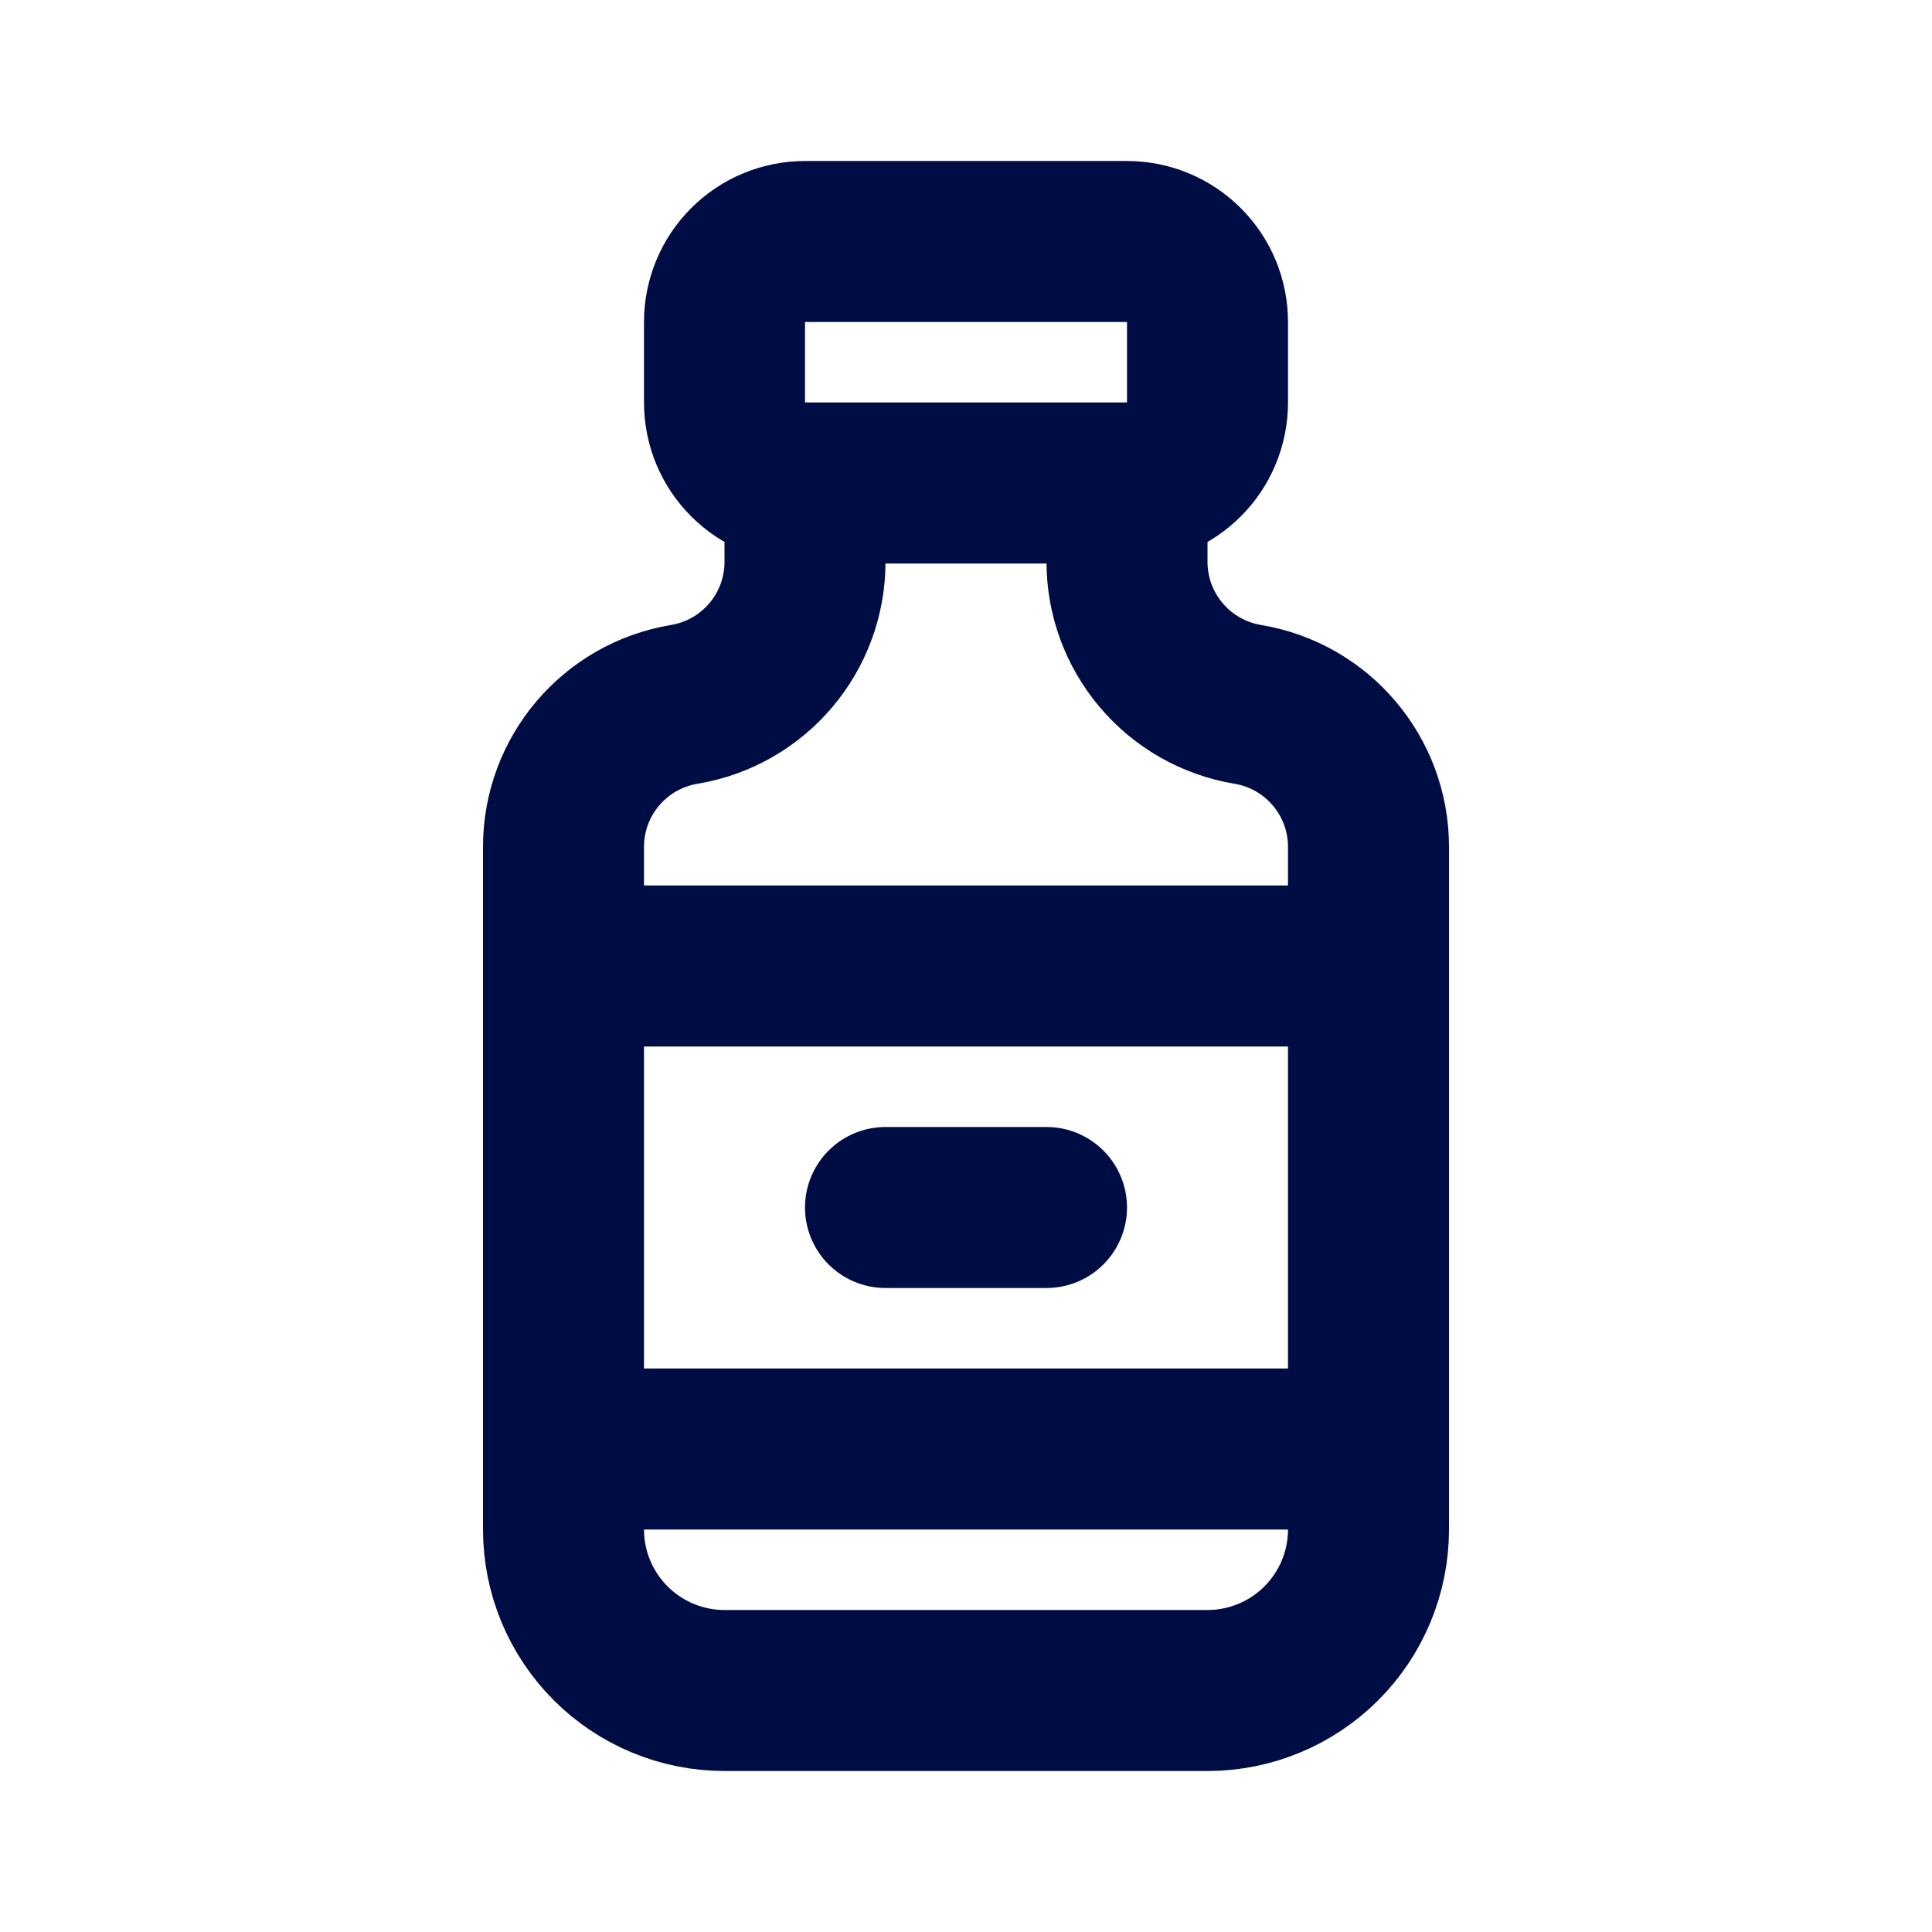 <svg width="24" height="24" viewBox="0 0 24 24" fill="none" xmlns="http://www.w3.org/2000/svg">
<g clip-path="url(#clip0_12809_21304)">
<path d="M9 4C9 3.735 9.105 3.48 9.293 3.293C9.48 3.105 9.735 3 10 3H14C14.265 3 14.52 3.105 14.707 3.293C14.895 3.48 15 3.735 15 4V5C15 5.265 14.895 5.52 14.707 5.707C14.52 5.895 14.265 6 14 6H10C9.735 6 9.48 5.895 9.293 5.707C9.105 5.52 9 5.265 9 5V4Z" stroke="#000D44" stroke-width="2" stroke-linecap="round" stroke-linejoin="round"/>
<path d="M10 6V6.98C10 7.857 9.366 8.606 8.5 8.75C7.634 8.894 7 9.643 7 10.52V19C7 19.53 7.211 20.039 7.586 20.414C7.961 20.789 8.47 21 9 21H15C15.53 21 16.039 20.789 16.414 20.414C16.789 20.039 17 19.53 17 19V10.52C17 9.643 16.366 8.894 15.5 8.75C15.081 8.68 14.7 8.464 14.426 8.14C14.151 7.816 14 7.405 14 6.98V6" stroke="#000D44" stroke-width="2" stroke-linecap="round" stroke-linejoin="round"/>
<path d="M7 12H17" stroke="#000D44" stroke-width="2" stroke-linecap="round" stroke-linejoin="round"/>
<path d="M7 18H17" stroke="#000D44" stroke-width="2" stroke-linecap="round" stroke-linejoin="round"/>
<path d="M11 15H13" stroke="#000D44" stroke-width="2" stroke-linecap="round" stroke-linejoin="round"/>
</g>
<defs>
<clipPath id="clip0_12809_21304">
<rect width="24" height="24" fill="white"/>
</clipPath>
</defs>
</svg>
